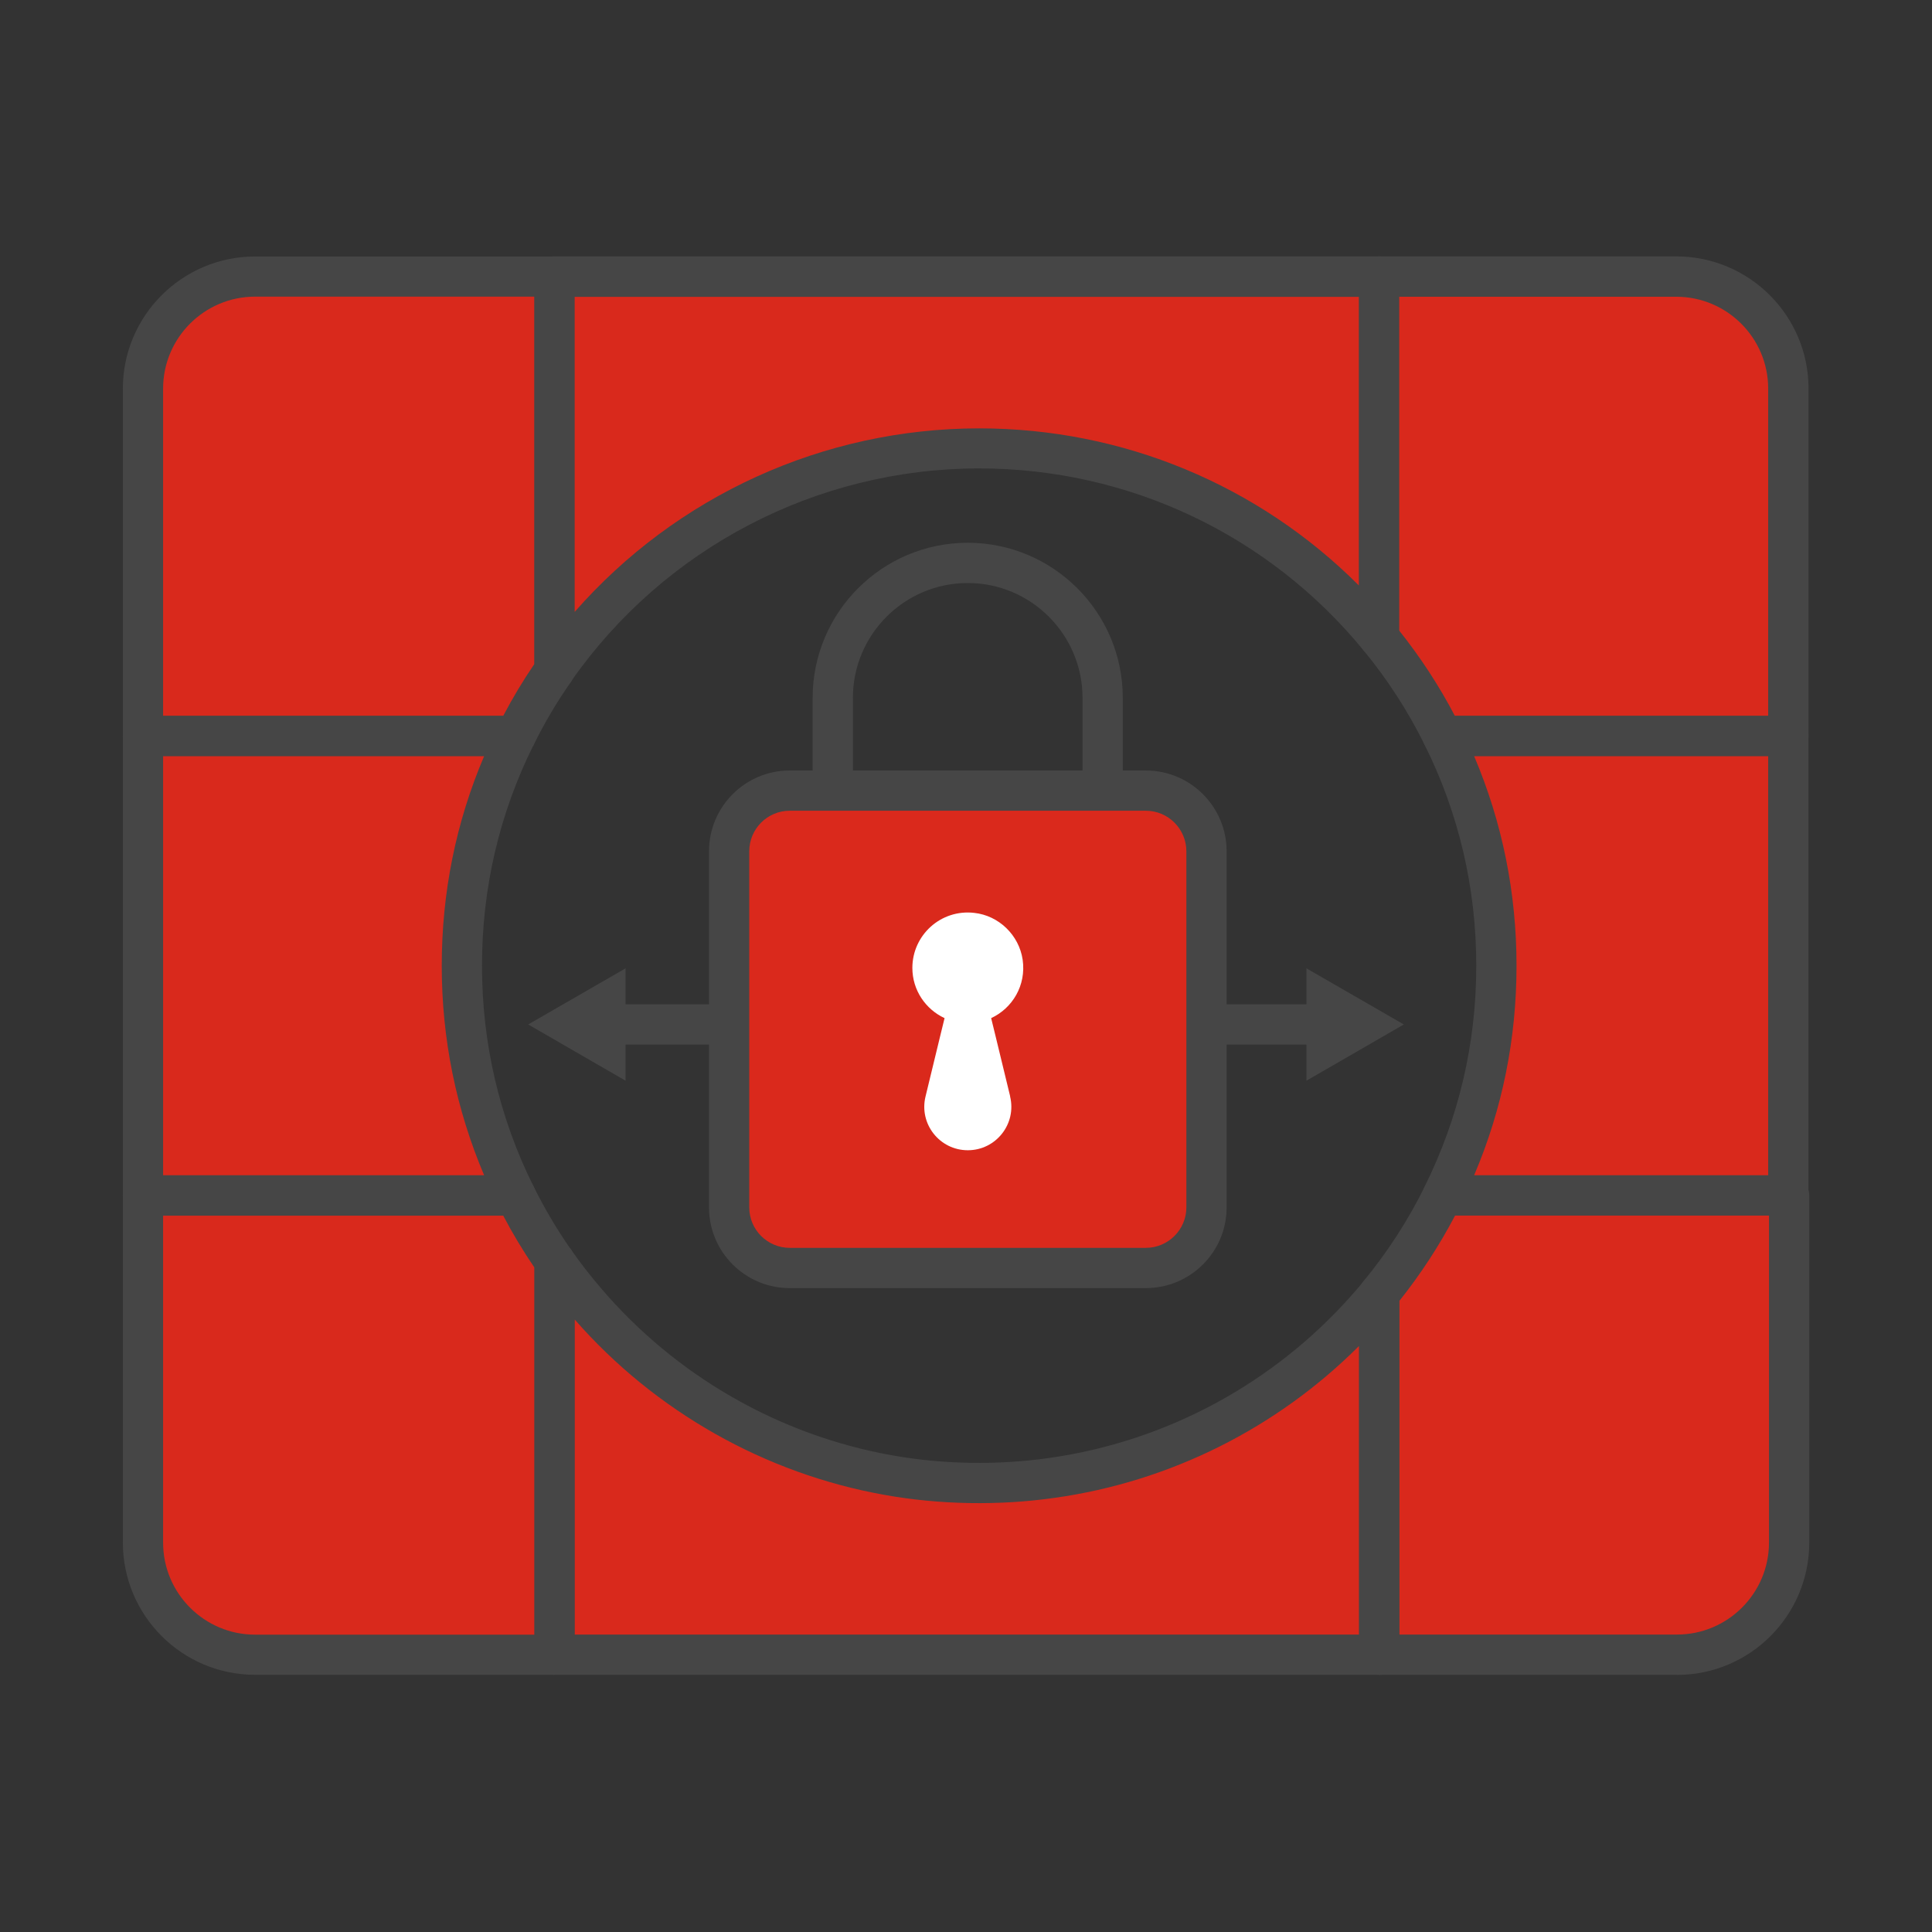 <?xml version="1.0" encoding="UTF-8"?><svg id="Security_Networking" xmlns="http://www.w3.org/2000/svg" viewBox="0 0 192 192"><rect x="0" y="0" width="192" height="192" fill="#333333" stroke="none"/><defs><style>.cls-1{fill:#464646;}.cls-1,.cls-2,.cls-3,.cls-4,.cls-5{stroke-width:0px;}.cls-2{fill:#d9291c;}.cls-3{fill:#da291c;}.cls-4{fill:#fff;}.cls-5{fill:#e3aba5;}</style></defs><path class="cls-1" d="m84.76,78.71h-4v-9.36c0-8.5,6.91-15.41,15.41-15.41s15.41,6.91,15.41,15.41v9.23h-4v-9.23c0-6.29-5.12-11.41-11.41-11.41s-11.41,5.12-11.41,11.41v9.36Z"/><path class="cls-1" d="m131.47,103.81h-11.58c-1.1,0-2-.9-2-2s.9-2,2-2h11.58c1.1,0,2,.9,2,2s-.9,2-2,2Z"/><polygon class="cls-1" points="129.83 107.4 139.51 101.81 129.83 96.23 129.83 107.4"/><line class="cls-5" x1="72.11" y1="101.81" x2="52.49" y2="101.81"/><path class="cls-1" d="m72.11,103.81h-11.58c-1.1,0-2-.9-2-2s.9-2,2-2h11.58c1.1,0,2,.9,2,2s-.9,2-2,2Z"/><polygon class="cls-1" points="62.17 96.23 52.49 101.81 62.17 107.4 62.17 96.23"/><path class="cls-3" d="m113.87,78.57h-35.39c-3.33,0-6.02,2.7-6.02,6.03v35.39c0,3.33,2.7,6.02,6.02,6.02h35.39c3.33,0,6.03-2.7,6.03-6.02v-35.39c0-3.33-2.7-6.03-6.03-6.03Z"/><path class="cls-1" d="m113.87,128.01h-35.39c-4.43,0-8.02-3.6-8.02-8.02v-35.39c0-4.43,3.6-8.03,8.02-8.03h35.39c4.43,0,8.03,3.6,8.03,8.03v35.39c0,4.43-3.6,8.02-8.03,8.02Zm-35.39-47.44c-2.22,0-4.02,1.81-4.02,4.03v35.39c0,2.22,1.81,4.02,4.02,4.02h35.39c2.22,0,4.03-1.81,4.03-4.02v-35.39c0-2.22-1.81-4.03-4.03-4.03h-35.39Z"/><path class="cls-4" d="m100.38,108.96c.67,2.73-1.4,5.35-4.2,5.35s-4.87-2.62-4.2-5.35l1.45-5.98.44-1.8c-1.89-.88-3.2-2.78-3.2-4.99,0-3.25,2.82-5.85,6.14-5.47,2.45.26,4.46,2.21,4.82,4.65.37,2.56-1.02,4.83-3.13,5.81l.44,1.8,1.45,5.98Z"/><path class="cls-2" d="m55.11,125.34v39.1h-29.76c-6.15,0-11.14-4.98-11.14-11.14v-34.51h37.03c1.12,2.28,2.42,4.47,3.87,6.54Z"/><path class="cls-1" d="m55.11,166.44h-29.76c-7.25,0-13.14-5.89-13.14-13.14v-34.51c0-1.1.9-2,2-2h37.03c.76,0,1.46.43,1.79,1.12,1.07,2.17,2.32,4.28,3.71,6.27.24.34.36.74.36,1.15v39.1c0,1.1-.9,2-2,2Zm-38.9-45.64v32.51c0,5.04,4.1,9.14,9.14,9.14h27.76v-36.48c-1.13-1.66-2.17-3.39-3.1-5.16H16.21Z"/><path class="cls-2" d="m177.79,118.8v34.51c0,6.15-4.98,11.14-11.14,11.14h-29.61v-35.85c2.47-3,4.6-6.28,6.33-9.79h34.42Z"/><path class="cls-1" d="m166.66,166.44h-29.61c-1.1,0-2-.9-2-2v-35.85c0-.46.16-.91.46-1.27,2.39-2.9,4.43-6.06,6.08-9.4.34-.68,1.03-1.12,1.79-1.12h34.42c1.1,0,2,.9,2,2v34.51c0,7.24-5.89,13.14-13.14,13.14Zm-27.61-4h27.61c5.04,0,9.14-4.1,9.14-9.14v-32.51h-31.19c-1.57,2.99-3.43,5.84-5.55,8.5v33.14Z"/><path class="cls-2" d="m137.05,128.59v35.85H55.12v-39.09c.95,1.36,1.97,2.67,3.04,3.93,7.57,8.9,18.12,15.17,30.09,17.31,2.93.53,5.98.8,9.07.8,2.45,0,4.87-.17,7.24-.52,12.41-1.75,23.39-7.91,31.29-16.87.41-.45.81-.92,1.2-1.4Z"/><path class="cls-1" d="m137.05,166.44H55.12c-1.1,0-2-.9-2-2v-39.09c0-.87.57-1.64,1.4-1.91.83-.26,1.74.04,2.24.76.91,1.3,1.9,2.58,2.93,3.78,7.42,8.72,17.69,14.63,28.92,16.64,5.02.91,10.53,1.01,15.67.27,11.62-1.64,22.3-7.4,30.08-16.21.39-.44.78-.88,1.15-1.34.53-.66,1.42-.91,2.22-.63.8.28,1.33,1.04,1.33,1.89v35.85c0,1.1-.9,2-2,2Zm-79.93-4h77.93v-28.67c-8.15,8.15-18.76,13.47-30.21,15.08-5.55.8-11.51.69-16.94-.29-11.89-2.12-22.8-8.3-30.78-17.42v31.31Z"/><path class="cls-2" d="m55.11,27.48v39.11c-1.45,2.07-2.75,4.26-3.87,6.54H14.21v-34.52c0-6.15,4.99-11.13,11.14-11.13h29.76Z"/><path class="cls-1" d="m51.24,75.14H14.21c-1.1,0-2-.9-2-2v-34.52c0-7.24,5.9-13.13,13.14-13.13h29.76c1.1,0,2,.9,2,2v39.11c0,.41-.13.81-.36,1.15-1.4,1.99-2.65,4.1-3.71,6.27-.34.68-1.03,1.12-1.79,1.12Zm-35.03-4h33.8c.93-1.77,1.97-3.51,3.1-5.16V29.48h-27.76c-5.04,0-9.14,4.1-9.14,9.13v32.52Z"/><path class="cls-2" d="m177.72,38.62v34.52h-34.35c-1.73-3.51-3.86-6.79-6.33-9.79V27.48h29.55c6.15,0,11.14,4.98,11.14,11.13Z"/><path class="cls-1" d="m177.72,75.14h-34.35c-.76,0-1.46-.43-1.79-1.12-1.65-3.34-3.69-6.5-6.08-9.4-.29-.36-.46-.81-.46-1.27V27.48c0-1.1.9-2,2-2h29.55c7.24,0,13.14,5.89,13.14,13.13v34.52c0,1.1-.9,2-2,2Zm-33.13-4h31.13v-32.52c0-5.04-4.1-9.13-9.14-9.13h-27.55v33.15c2.12,2.66,3.99,5.51,5.55,8.5Z"/><path class="cls-2" d="m137.04,27.48v35.86c-9.42-11.47-23.72-18.79-39.73-18.79-17.47,0-32.91,8.72-42.2,22.04V27.48h81.93Z"/><path class="cls-1" d="m55.11,68.6c-.2,0-.4-.03-.6-.09-.83-.26-1.4-1.03-1.4-1.91V27.48c0-1.1.9-2,2-2h81.93c1.1,0,2,.9,2,2v35.86c0,.84-.53,1.6-1.33,1.88-.8.28-1.68.04-2.22-.61-9.42-11.48-23.34-18.06-38.19-18.06-16.15,0-31.31,7.92-40.56,21.18-.38.55-1,.86-1.64.86Zm2-39.11v31.32c10.09-11.52,24.72-18.24,40.2-18.24,14.28,0,27.76,5.63,37.73,15.61v-28.68H57.11Z"/><path class="cls-2" d="m51.23,73.15c-3.42,6.88-5.33,14.62-5.33,22.82s1.92,15.94,5.33,22.82H14.21v-45.64h37.02Z"/><path class="cls-1" d="m51.23,120.79H14.21c-1.1,0-2-.9-2-2v-45.64c0-1.1.9-2,2-2h37.02c.69,0,1.34.36,1.7.95.36.59.4,1.32.09,1.94-3.4,6.84-5.12,14.22-5.12,21.93s1.72,15.09,5.12,21.93c.31.62.27,1.35-.09,1.94-.36.59-1.01.95-1.7.95Zm-35.02-4h31.9c-2.79-6.58-4.21-13.56-4.21-20.82s1.41-14.25,4.21-20.82h-31.9v41.64Z"/><path class="cls-2" d="m177.72,73.15v45.64h-34.34c3.41-6.88,5.33-14.62,5.33-22.82s-1.92-15.94-5.33-22.82h34.34Z"/><path class="cls-1" d="m177.72,120.79h-34.34c-.69,0-1.33-.36-1.7-.95-.36-.59-.4-1.32-.09-1.94,3.4-6.85,5.12-14.23,5.12-21.93s-1.72-15.09-5.12-21.93c-.31-.62-.27-1.35.09-1.94.36-.59,1.01-.95,1.7-.95h34.34c1.1,0,2,.9,2,2v45.64c0,1.1-.9,2-2,2Zm-31.22-4h29.22v-41.64h-29.22c2.79,6.57,4.21,13.56,4.21,20.82s-1.41,14.25-4.21,20.82Z"/></svg>
